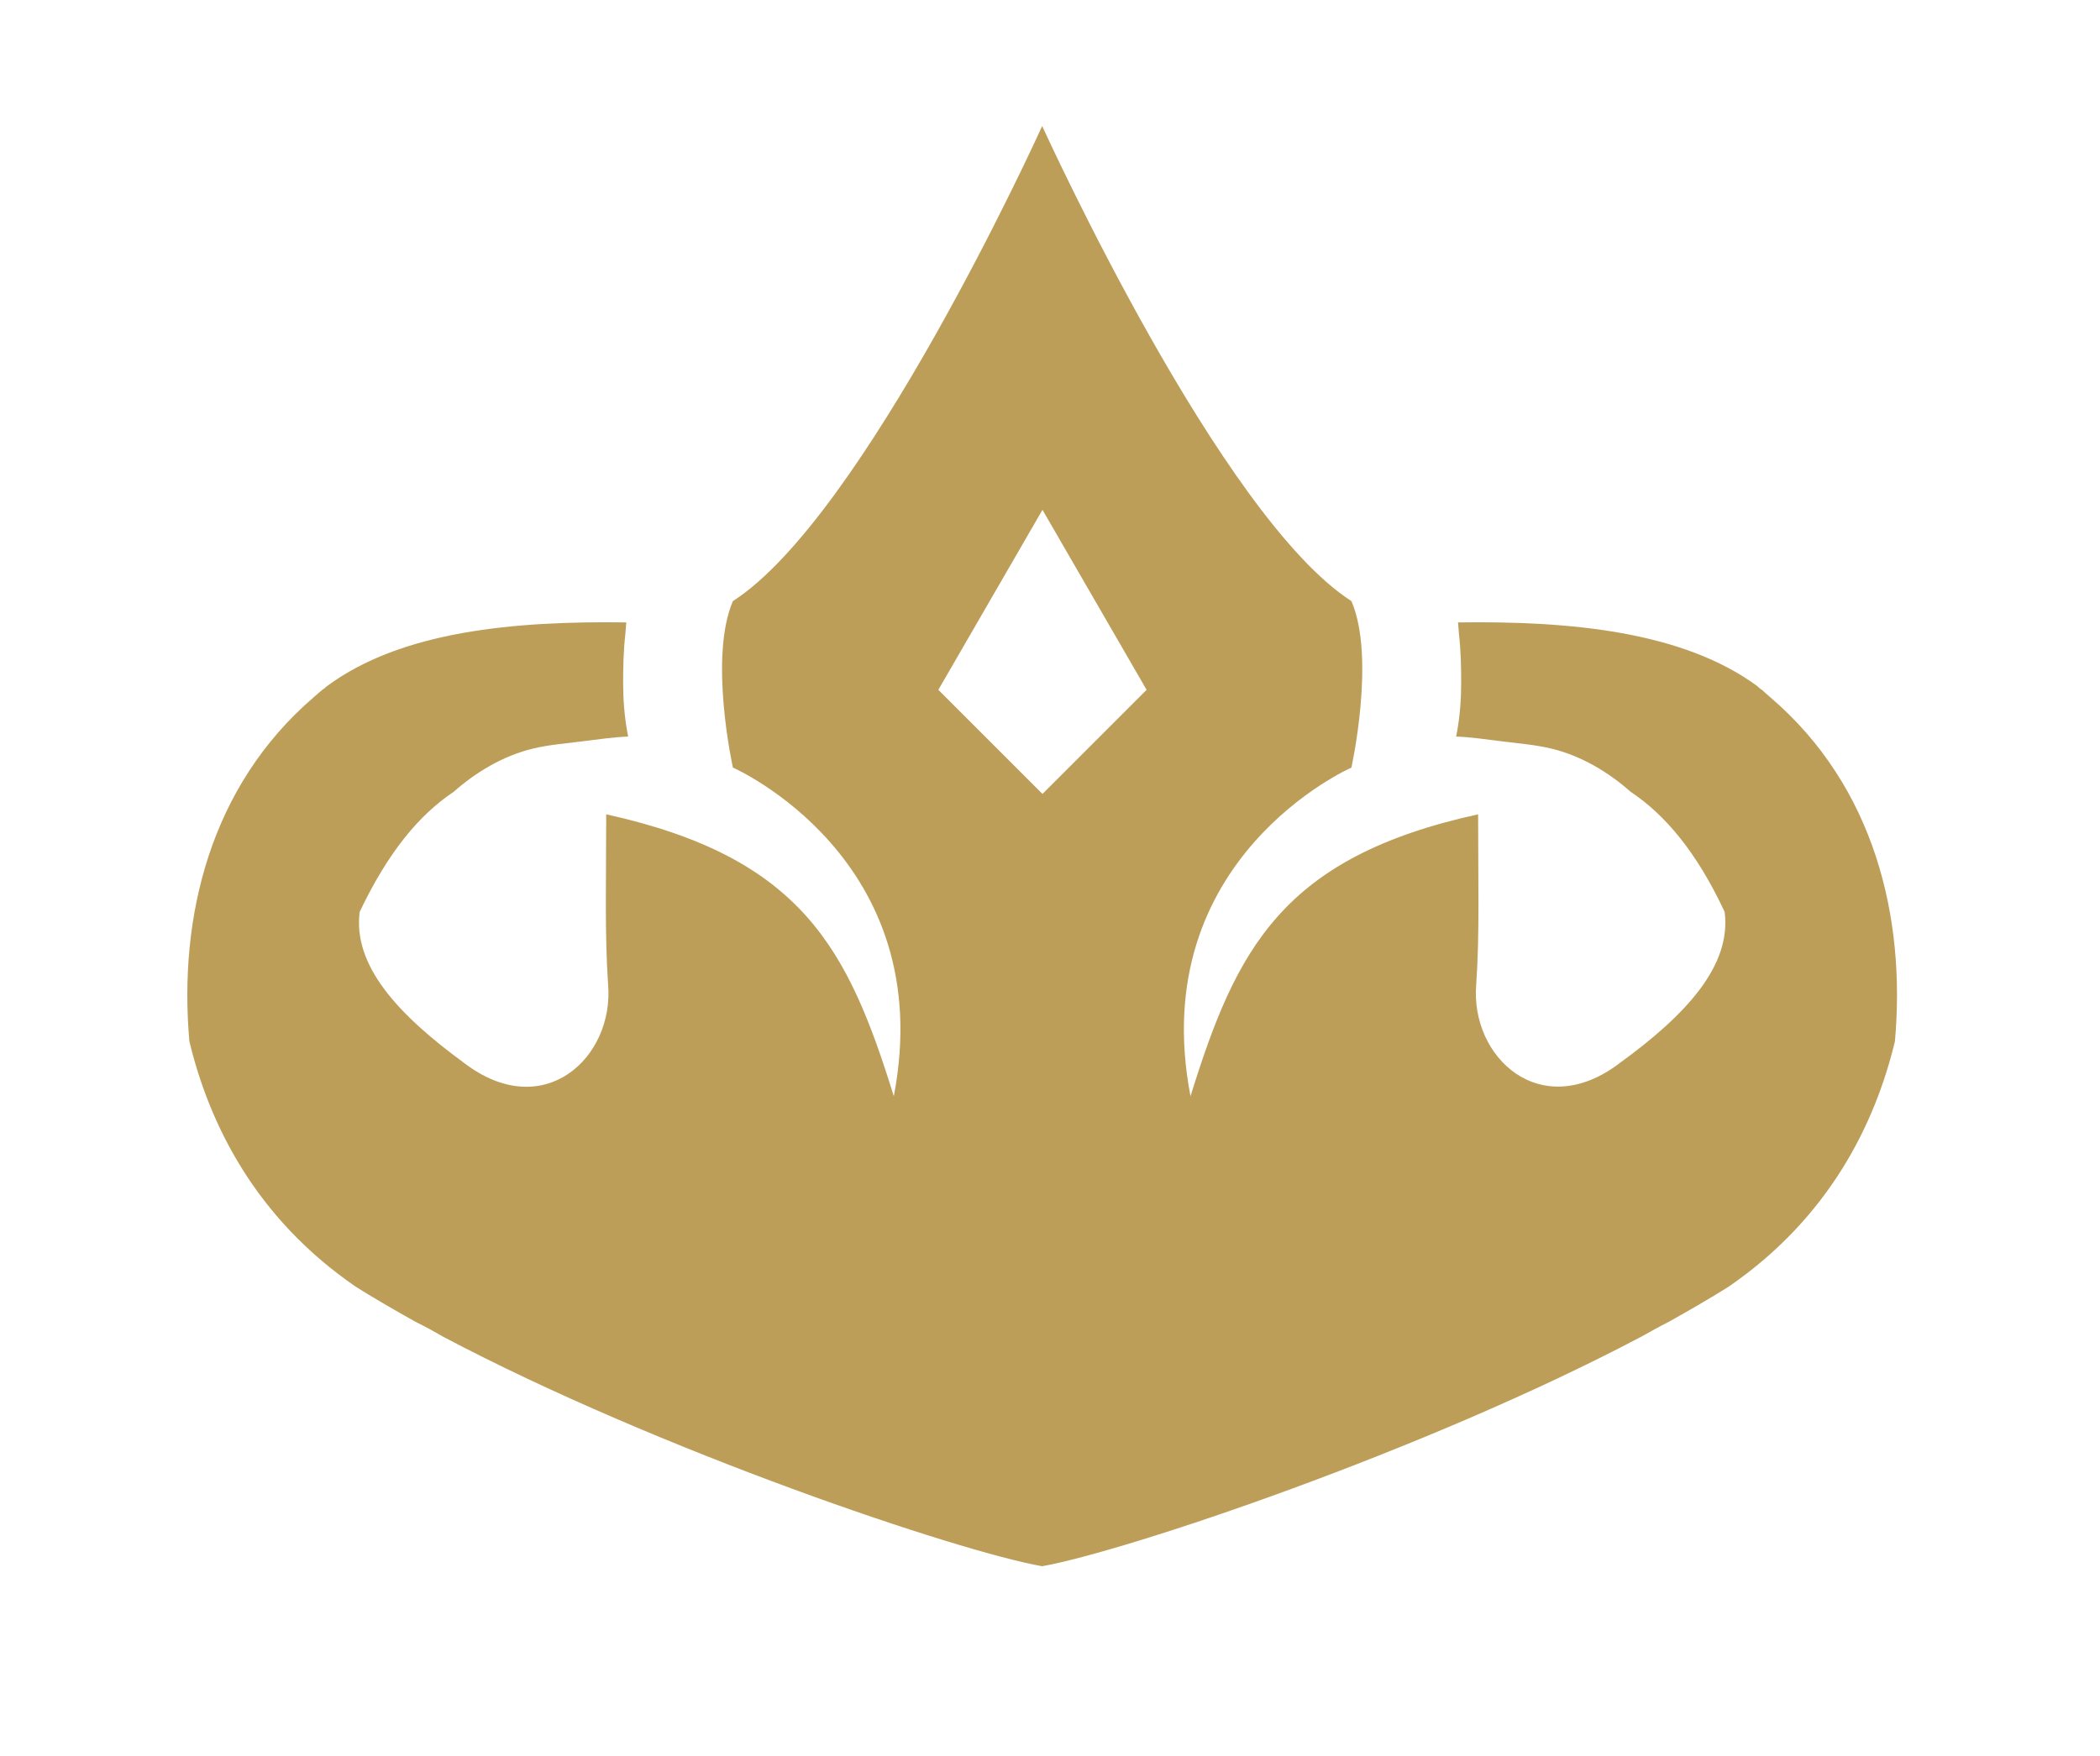 <svg width="55" height="46" viewBox="0 0 56 56" fill="none" xmlns="http://www.w3.org/2000/svg">
<g transform="translate(0.5, 4)">
<path d="M50.48 18.25C50.38 18.17 50.29 18.08 50.2 18C50.18 17.99 50.16 17.98 50.14 17.96C50.11 17.94 50.08 17.91 50.05 17.88C47.68 16.14 44.1 15.8 40.51 15.85C40.52 15.98 40.53 16.11 40.54 16.23C40.6 16.75 40.61 17.27 40.61 17.79C40.61 18.31 40.57 18.82 40.48 19.33C40.47 19.38 40.46 19.44 40.45 19.49C40.93 19.51 41.41 19.58 41.89 19.64C42.43 19.71 42.98 19.75 43.51 19.88C44.44 20.11 45.3 20.62 46.01 21.25C47.12 21.99 48.12 23.18 49.01 25.08C49.23 26.79 47.8 28.35 45.67 29.9C43.14 31.83 40.89 29.71 41.09 27.39C41.2 25.81 41.15 24.04 41.15 21.97C34.9 23.34 33.44 26.26 31.98 30.96C30.52 23.37 37.11 20.48 37.11 20.48C37.11 20.48 37.89 16.97 37.11 15.17C32.95 12.5 27.42 0.38 27.25 0.02V0V0.01V0V0.02C27.09 0.38 21.55 12.5 17.39 15.17C16.61 16.98 17.39 20.48 17.39 20.48C17.39 20.48 23.98 23.37 22.52 30.96C21.06 26.26 19.6 23.35 13.35 21.97C13.35 24.04 13.3 25.81 13.41 27.39C13.61 29.72 11.36 31.84 8.82 29.9C6.7 28.35 5.27 26.79 5.49 25.08C6.39 23.19 7.38 21.99 8.49 21.25C9.2 20.62 10.06 20.11 10.99 19.88C11.52 19.75 12.07 19.71 12.61 19.64C13.09 19.58 13.57 19.51 14.05 19.49C14.04 19.44 14.03 19.38 14.02 19.33C13.93 18.82 13.89 18.31 13.89 17.79C13.89 17.27 13.9 16.75 13.96 16.23C13.97 16.11 13.98 15.98 13.99 15.85C10.4 15.8 6.82 16.13 4.45 17.88C4.42 17.9 4.39 17.93 4.36 17.96C4.34 17.97 4.32 17.98 4.3 18C4.2 18.08 4.11 18.16 4.02 18.24C0.72 21.08 -0.29 25.25 0.06 29.21C0.69 31.83 2.15 34.83 5.37 37.04C5.96 37.41 6.6 37.78 7.26 38.15C7.58 38.31 7.86 38.46 8.13 38.62C15.05 42.28 24.61 45.49 27.25 45.95C29.89 45.48 39.45 42.28 46.37 38.62C46.64 38.47 46.92 38.31 47.24 38.15C47.9 37.78 48.54 37.41 49.13 37.04C52.35 34.83 53.81 31.83 54.44 29.21C54.79 25.26 53.79 21.09 50.48 18.25ZM27.26 21.32L23.94 18L27.26 12.26L30.58 18L27.26 21.32Z" fill="#bd9e59"/>
</g>
</svg>
